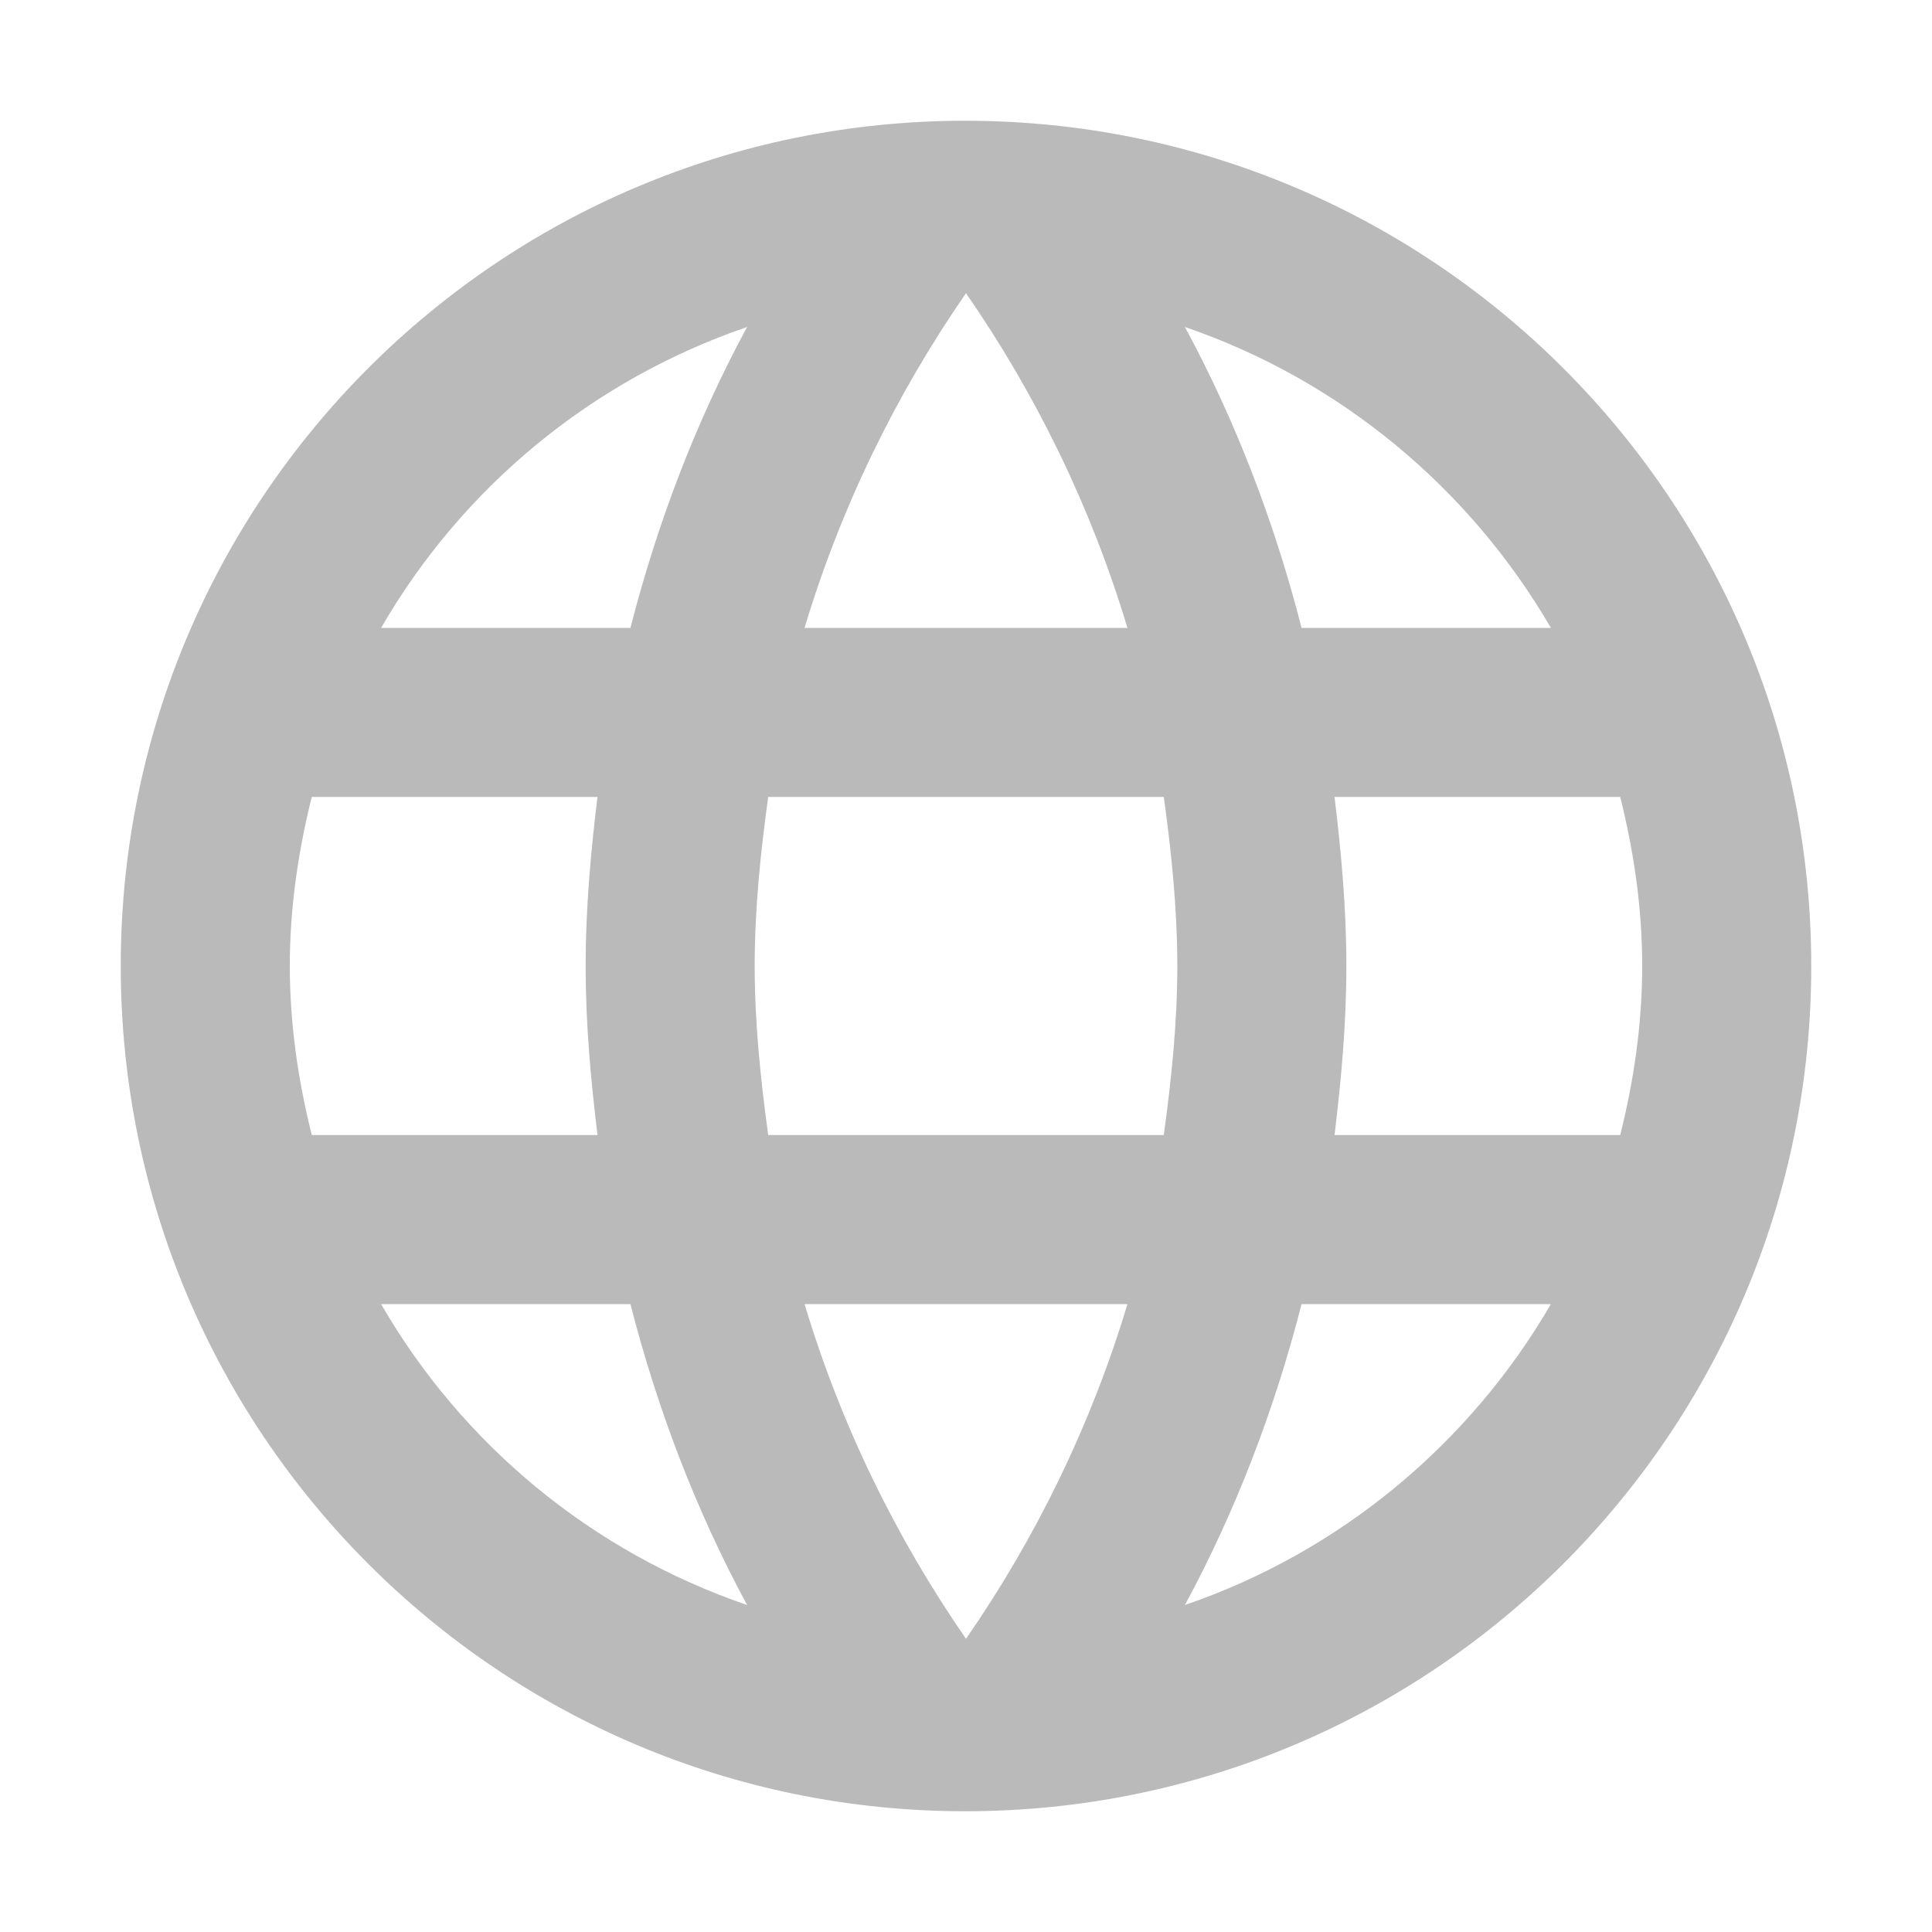 <svg height="256" viewBox="0 0 256 256" width="256" xmlns="http://www.w3.org/2000/svg"><path d="m127.888 16c-61.824 0-111.888 50.176-111.888 112s50.064 112 111.888 112c61.936 0 112.112-50.176 112.112-112s-50.176-112-112.112-112zm77.616 67.2h-33.04c-3.584-14-8.736-27.44-15.456-39.872 20.608 7.056 37.744 21.392 48.496 39.872zm-77.504-44.352c9.296 13.44 16.576 28.336 21.392 44.352h-42.784c4.816-16.016 12.096-30.912 21.392-44.352zm-86.688 111.552c-1.792-7.168-2.912-14.672-2.912-22.4s1.12-15.232 2.912-22.4h37.856c-.896 7.392-1.568 14.784-1.568 22.4s.672 15.008 1.568 22.4zm9.184 22.4h33.04c3.584 14 8.736 27.44 15.456 39.872-20.608-7.056-37.744-21.28-48.496-39.872zm33.04-89.6h-33.04c10.752-18.592 27.888-32.816 48.496-39.872-6.72 12.432-11.872 25.872-15.456 39.872zm44.464 133.952c-9.296-13.44-16.576-28.336-21.392-44.352h42.784c-4.816 16.016-12.096 30.912-21.392 44.352zm26.208-66.752h-52.416c-1.008-7.392-1.792-14.784-1.792-22.4s.784-15.12 1.792-22.4h52.416c1.008 7.28 1.792 14.784 1.792 22.4s-.784 15.008-1.792 22.4zm2.8 62.272c6.72-12.432 11.872-25.872 15.456-39.872h33.04c-10.752 18.48-27.888 32.816-48.496 39.872zm19.824-62.272c.896-7.392 1.568-14.784 1.568-22.4s-.672-15.008-1.568-22.4h37.856c1.792 7.168 2.912 14.672 2.912 22.4s-1.12 15.232-2.912 22.4z" fill="#bababa"/></svg>